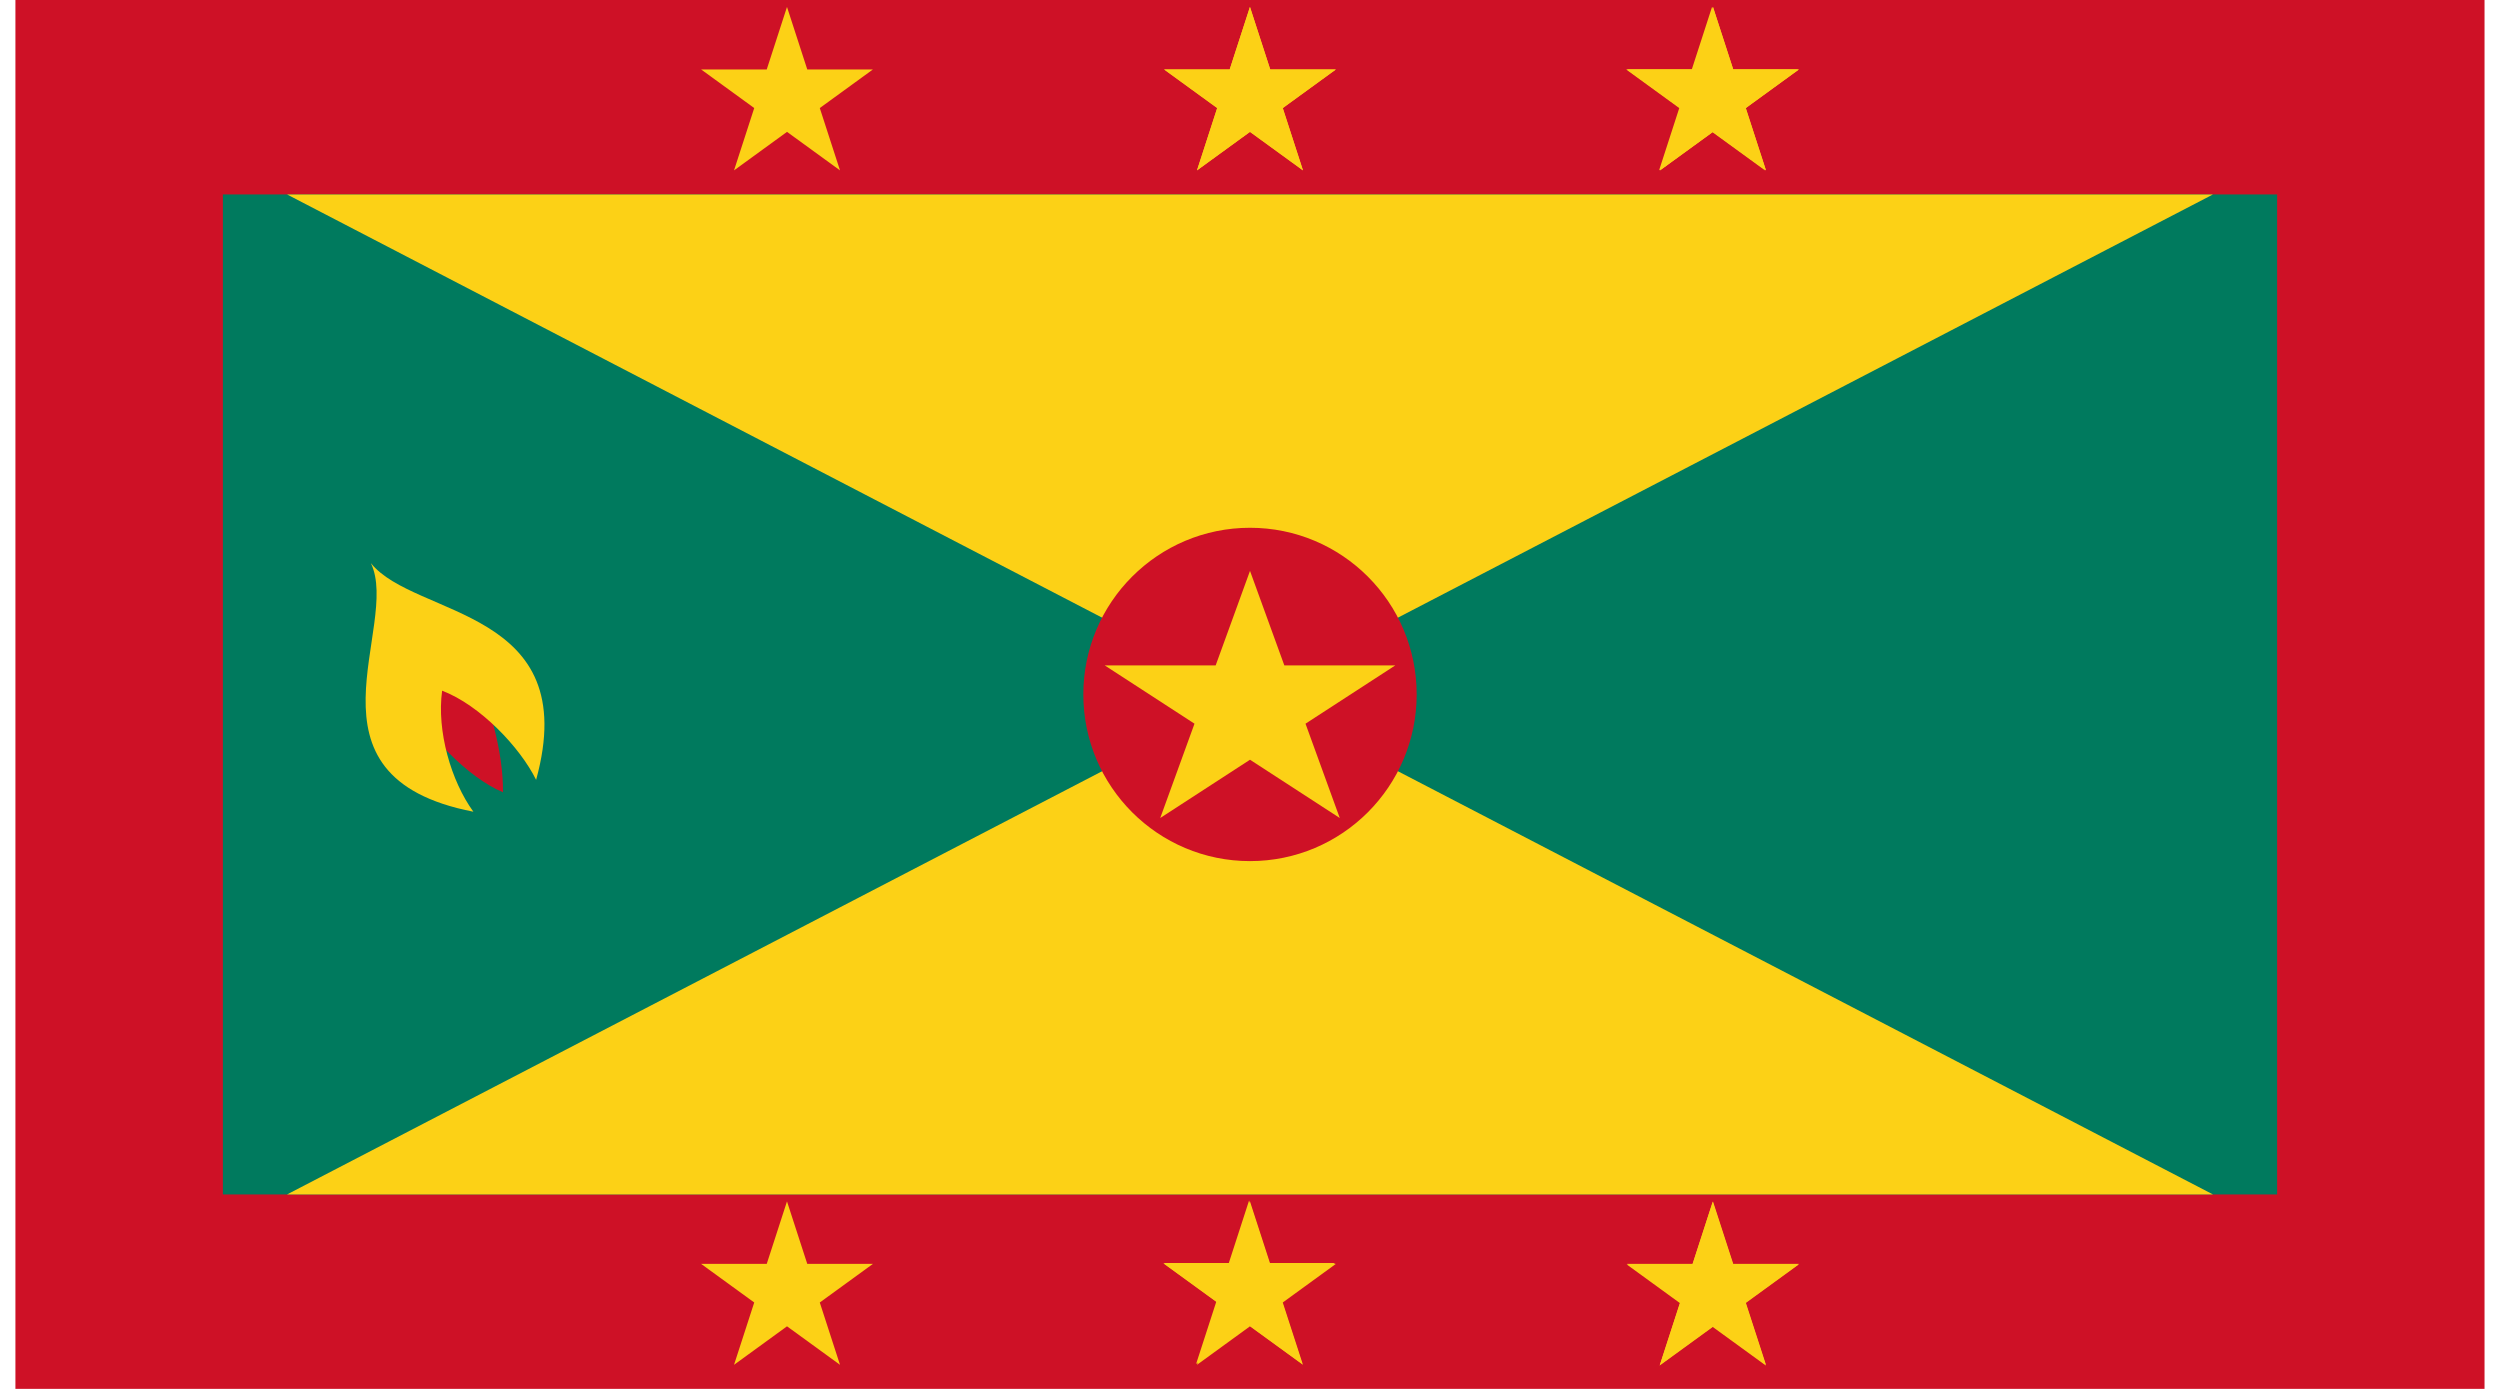 <svg width="54" height="30" viewBox="0 0 54 30" fill="none" xmlns="http://www.w3.org/2000/svg">
<g clip-path="url(#clip0_93_43230)">
<path d="M0.333 0H53.666V30H0.333V0Z" fill="#CE1126"/>
<path d="M4.814 4.2H49.186V25.8H4.814V4.2Z" fill="#007A5E"/>
<path d="M6.2 4.2H47.8L6.2 25.8H47.8L6.2 4.2Z" fill="#FCD116"/>
<path d="M27 18.6C28.988 18.6 30.6 16.988 30.6 15C30.6 13.012 28.988 11.4 27 11.4C25.012 11.4 23.4 13.012 23.4 15C23.4 16.988 25.012 18.6 27 18.6Z" fill="#CE1126"/>
<path d="M8.775 15.039C9.225 15.878 10.1 16.789 10.864 17.114C10.875 16.264 10.575 15.169 10.158 14.3L8.775 15.039Z" fill="#CE1126"/>
<path d="M8.011 12.164C8.666 13.525 6.316 16.775 10.225 17.533C9.744 16.872 9.43 15.789 9.55 14.919C10.369 15.231 11.236 16.145 11.58 16.845C12.605 13.125 8.961 13.35 8.011 12.164Z" fill="#FCD116"/>
<path d="M16.999 25.95L15.855 29.48L18.855 27.3H15.144L18.144 29.48L16.999 25.95Z" fill="#FCD116"/>
<path d="M26.999 25.95L25.855 29.48L28.855 27.3H25.144L28.144 29.48L26.999 25.95Z" fill="#FCD116"/>
<path d="M37 25.95L35.856 29.48L38.856 27.3H35.145L38.145 29.48L37 25.95Z" fill="#FCD116"/>
<path d="M37 0.15L35.856 3.68L38.856 1.5H35.145L38.145 3.68L37 0.15Z" fill="#FCD116"/>
<path d="M26.999 0.15L25.855 3.68L28.855 1.5H25.144L28.144 3.68L26.999 0.15Z" fill="#FCD116"/>
<path d="M16.999 0.15L15.855 3.68L18.855 1.5H15.144L18.144 3.68L16.999 0.15Z" fill="#FCD116"/>
<path d="M36.98 0.15L35.836 3.68L38.836 1.5H35.124L38.124 3.68L36.98 0.15Z" fill="#FCD116"/>
<path d="M26.999 0.15L25.855 3.68L28.855 1.5H25.144L28.144 3.68L26.999 0.15Z" fill="#FCD116"/>
<path d="M27 12.331L25.061 17.669L30.139 14.372H23.861L28.939 17.669L27 12.331Z" fill="#FCD116"/>
<path d="M37 0.15L35.856 3.68L38.856 1.5H35.145L38.145 3.68L37 0.15Z" fill="#FCD116"/>
<path d="M26.98 25.931L25.836 29.461L28.836 27.281H25.127L28.127 29.461L26.98 25.931Z" fill="#FCD116"/>
<path d="M36.994 25.958L35.847 29.497L38.855 27.311H35.136L38.144 29.497L36.994 25.958Z" fill="#FCD116"/>
</g>
<defs>
<clipPath id="clip0_93_43230">
<rect width="53.333" height="30" fill="white" transform="translate(0.333)"/>
</clipPath>
</defs>
</svg>
